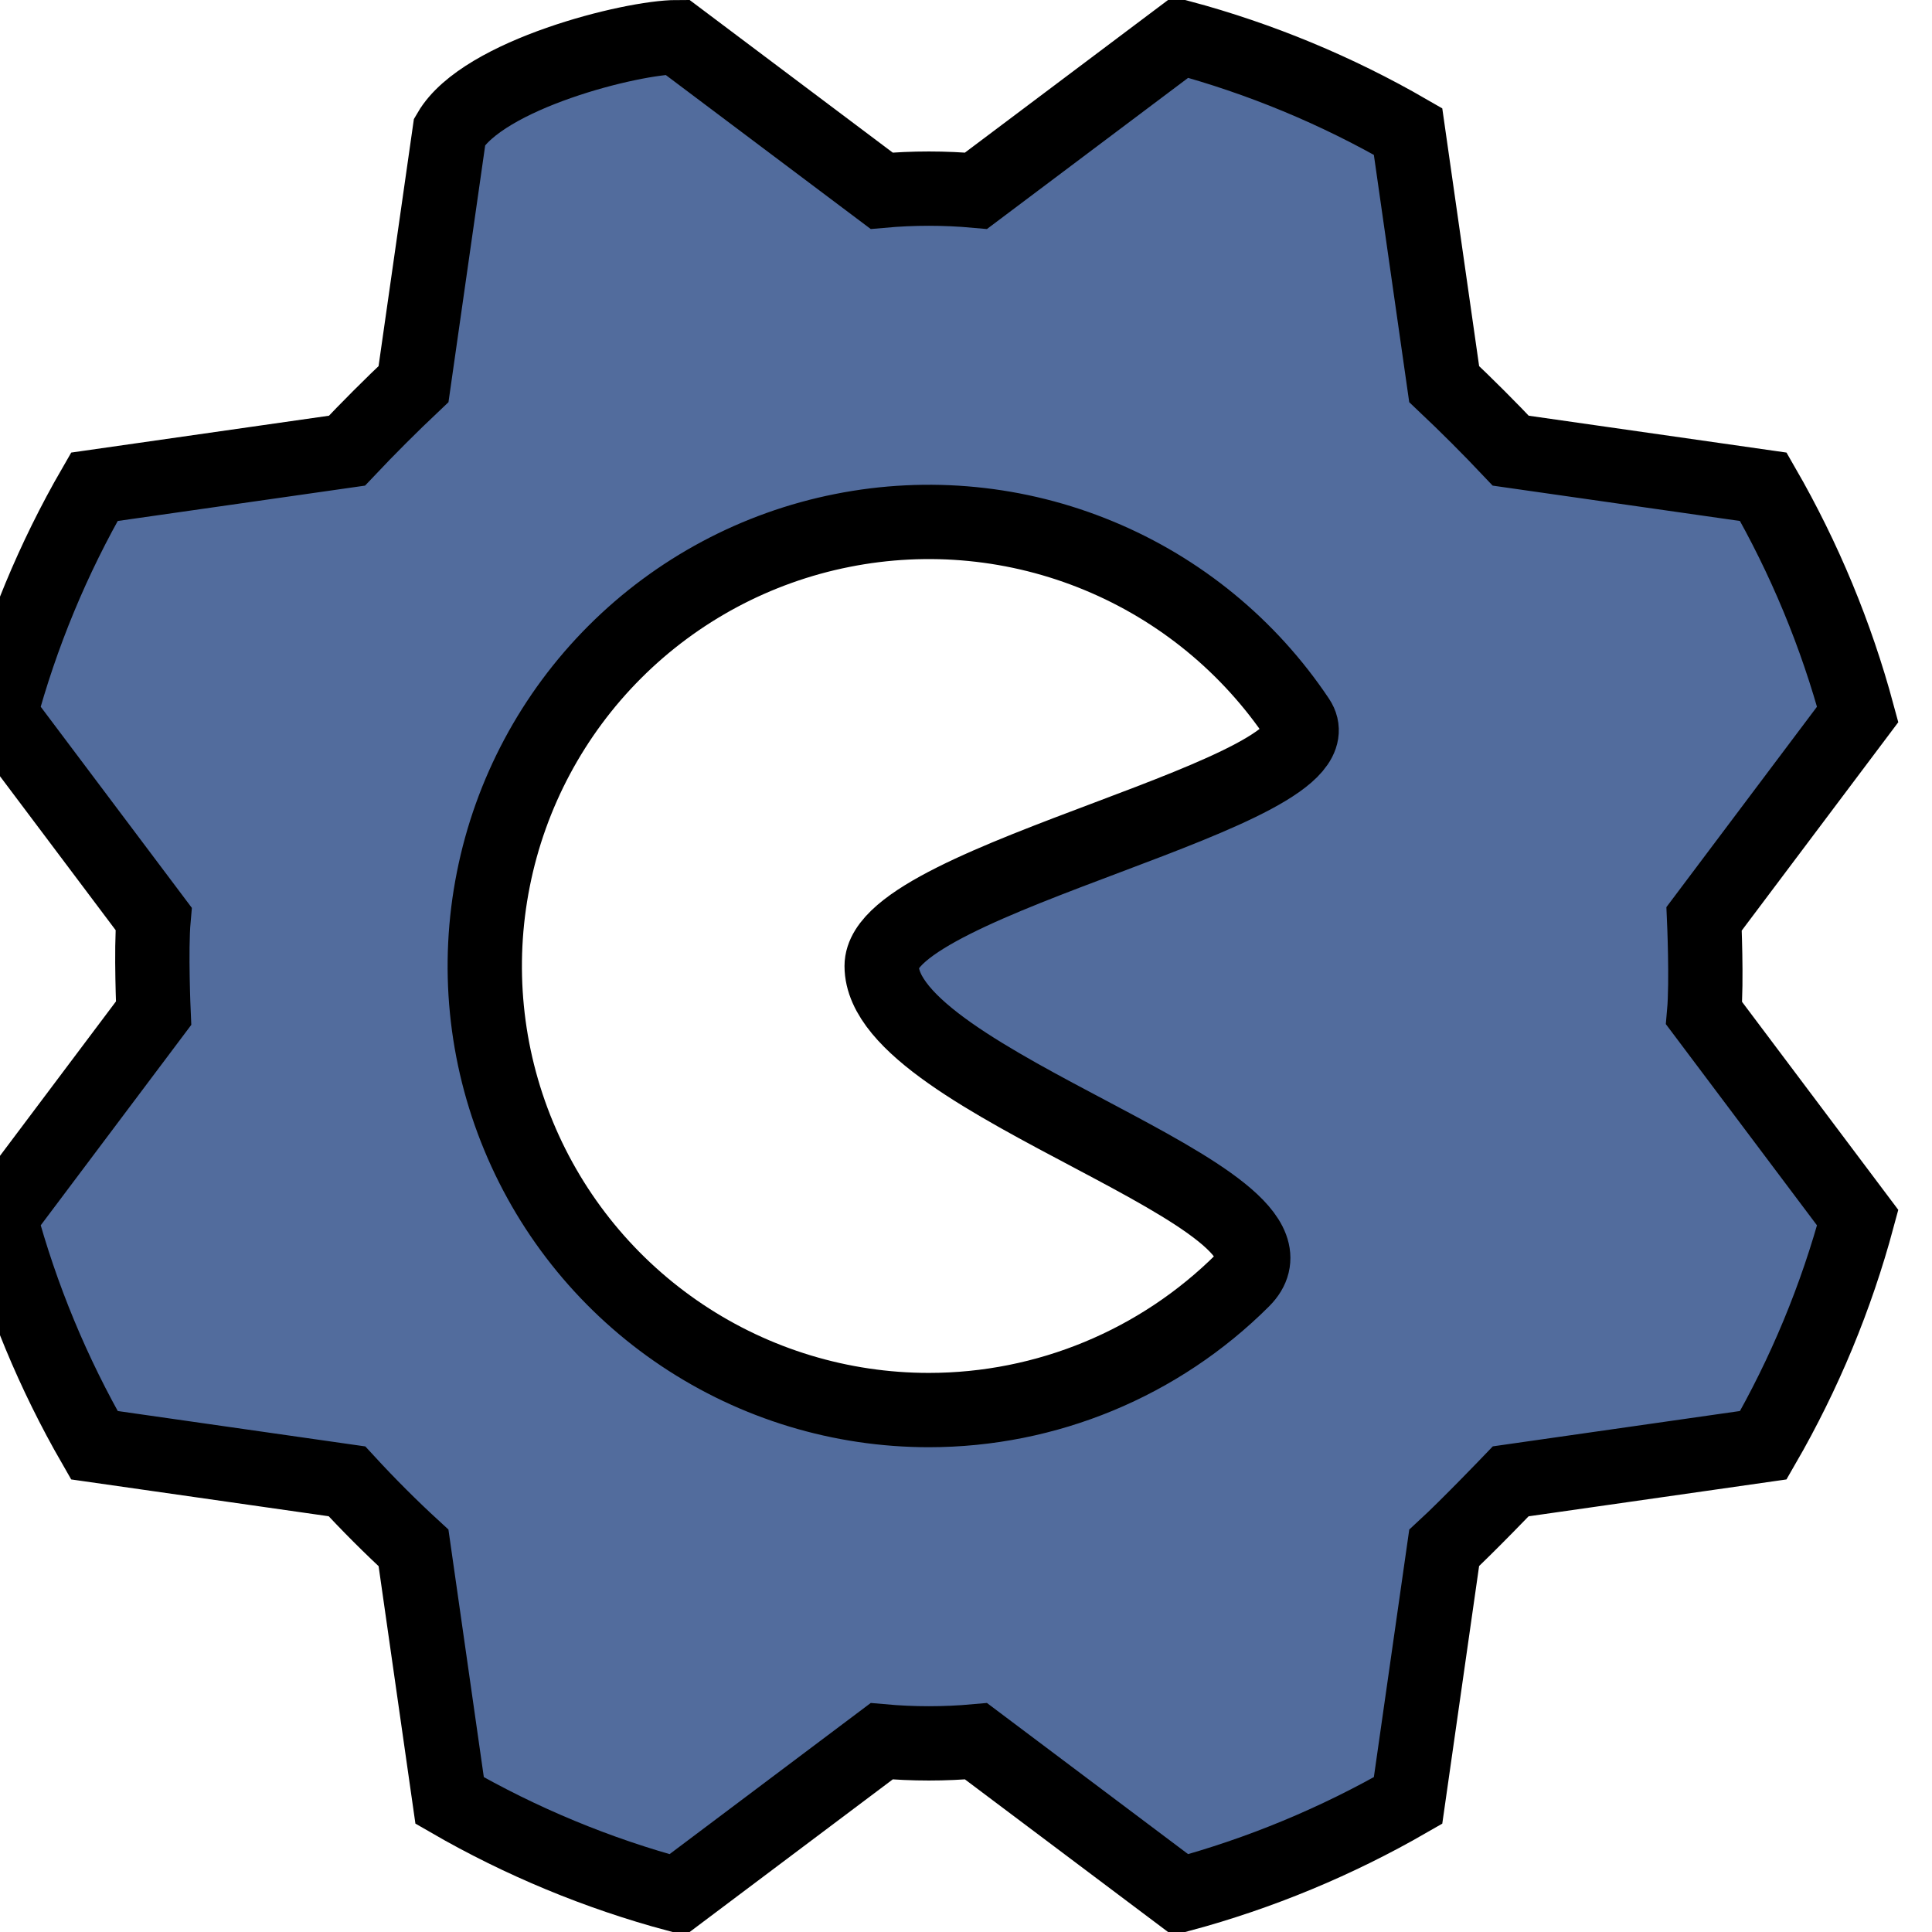 <svg width="25" height="25" viewBox="0 0 26 26" fill="none" xmlns="http://www.w3.org/2000/svg">
<path d="M22.933 13.635C22.971 13.212 22.933 12.365 22.933 12.365L25 9.614C24.711 8.542 24.284 7.513 23.73 6.551L20.331 6.065C20.041 5.758 19.742 5.459 19.435 5.169L18.949 1.77C17.988 1.215 16.958 0.788 15.886 0.5L13.135 2.567C12.713 2.529 12.287 2.529 11.865 2.567L9.114 0.5C8.5 0.5 6.5 1 6.051 1.77L5.565 5.169C5.258 5.459 4.959 5.758 4.669 6.065L1.27 6.551C0.715 7.512 0.288 8.542 0 9.614L2.067 12.365C2.029 12.788 2.067 13.635 2.067 13.635L0 16.387C0.289 17.458 0.716 18.487 1.27 19.449L4.669 19.935C4.959 20.25 5.258 20.549 5.565 20.831L6.051 24.23C7.012 24.785 8.042 25.212 9.114 25.5L11.865 23.433C12.287 23.471 12.713 23.471 13.135 23.433L15.886 25.5C16.958 25.211 17.987 24.784 18.949 24.23L19.435 20.831C19.746 20.545 20.331 19.935 20.331 19.935L23.73 19.449C24.285 18.488 24.712 17.458 25 16.387L22.933 13.635ZM12.5 18.976C11.318 18.976 10.163 18.626 9.18 17.969C8.197 17.312 7.431 16.379 6.979 15.287C6.526 14.195 6.408 12.993 6.639 11.834C6.869 10.675 7.438 9.61 8.274 8.774C9.11 7.938 10.175 7.369 11.334 7.139C12.493 6.908 13.695 7.026 14.787 7.479C15.879 7.931 16.812 8.697 17.469 9.68C18.126 10.663 11.865 11.818 11.865 13C11.865 14.585 17.846 16.105 16.726 17.226C15.605 18.346 14.085 18.976 12.5 18.976Z" fill="#526C9D" stroke="black"/>
</svg>
